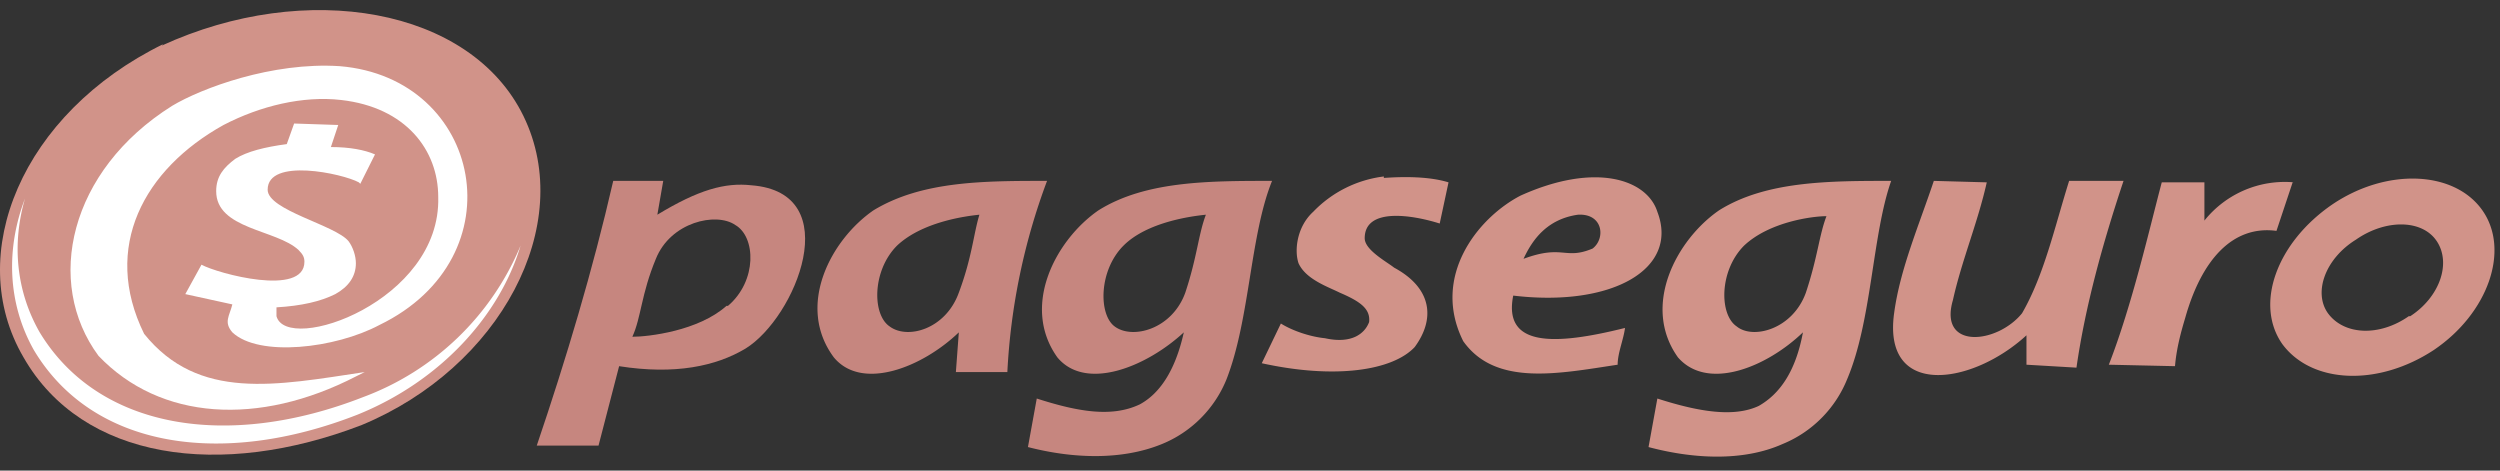 <svg xmlns="http://www.w3.org/2000/svg" fill-rule="evenodd" stroke-linejoin="round" stroke-miterlimit="2" clip-rule="evenodd" viewBox="0 0 170 32" width="170">
  <rect x="0" y="0" width="170" height="32" fill="#333333" stroke="none"/>
  <g fill-rule="nonzero">
    <path fill="#c6867f" d="M36.5 30.3c2-5.9 3.8-11.9 5.2-18h3.4l-.4 2.3c2.8-1.7 4.6-2.2 6.4-2 6.5.5 3 9-.4 11.1-2 1.2-4.8 1.8-8.6 1.2l-1.4 5.4h-4.2zm13-9.5c2-1.7 1.9-4.7.5-5.5-1.3-.9-4.4-.2-5.4 2.3-1 2.4-1 4-1.6 5.3 1.1 0 4.5-.4 6.4-2.1z"/>
    <path fill="#d19389" d="M11.1 3C1.5 7.7-2.5 17.3 1.6 24.3c4 7 13.4 8.3 23 4.6C34 25 39.2 15.3 35.6 7.9 32 .5 20.8-1.4 11 3.1z"/>
    <path fill="#fff" d="M24.4 12.4c-1.1-.6-6.2-1.7-6.2.5 0 1.4 4.6 2.4 5.5 3.5.3.4.5 1 .5 1.5 0 .9-.5 1.6-1.4 2.1-1 .5-2.3.8-4 .9v.6c.7 2.6 11.2-1 11-8.1 0-3.2-2.2-6.1-6.6-6.6-2.6-.3-5.5.4-8 1.7-5.4 3-8.3 8.3-5.4 14.2 3.7 4.6 9 3.5 15 2.6l-.6.3c-6.6 3.4-13.3 3-17.5-1.4-3.7-5-2-12.6 5-17 2-1.2 6.8-3 11.4-2.7 9.7.8 12.2 13 2.7 17.6-3 1.6-8.2 2.2-10 .5-.6-.7-.2-1.1 0-1.9l-3.2-.7 1.1-2c1.1.6 7 2.2 7-.2 0-.3-.1-.5-.4-.8-1.5-1.4-5.6-1.4-5.6-4 0-1 .5-1.6 1.3-2.2.8-.5 2-.8 3.5-1l.5-1.4 3 .1-.5 1.5c1.3 0 2.3.2 3 .5l-1 2z"/>
    <path fill="#c6867f" d="M68.5 25.3H65l.2-2.7c-2.5 2.4-6.6 4-8.5 1.7-2.6-3.5-.2-8 2.7-10 3.3-2 7.5-2 11.8-2a43.2 43.2 0 00-2.7 13zM61 16.7c-1.7 1.7-1.7 4.7-.5 5.5 1.2.9 3.8.2 4.7-2.3.9-2.4 1-4 1.4-5.3-1 .1-3.9.5-5.6 2.1zM69.9 30.4l.6-3.3c2.8.9 5.1 1.3 7 .4 1.3-.7 2.4-2.2 3-4.9-2.6 2.4-6.7 4-8.6 1.7-2.5-3.5-.1-8 2.8-10 3.2-2 7.5-2 11.8-2C85 16 85 21.7 83.4 25.8a8 8 0 01-4.4 4.4c-2.7 1.1-6 1-9.1.2zm6.5-13.7c-1.7 1.7-1.7 4.7-.6 5.5 1.2.9 3.9.2 4.8-2.3.8-2.4.9-4 1.4-5.3-1 .1-4 .5-5.6 2.1z"/>
    <path fill="#fff" d="M1.7 13.5c-1.3 3.4-1.2 7.1.6 10.3 4 6.7 12.8 8 22 4.4 5.7-2.3 9.7-6.8 11.1-11.5A18.6 18.6 0 0124.7 27c-9.2 3.6-18 2.2-22-4.4-1.6-2.8-1.9-6-1-9.1z"/>
    <path fill="#d19389" d="M114.1 24.3c2 2.3 6 .7 8.5-1.7-.5 2.7-1.6 4.2-3 5-1.7.8-4.1.4-6.9-.5l-.6 3.3c3 .8 6.4 1 9.1-.2a8 8 0 004.4-4.4c1.7-4 1.7-9.8 3-13.5-4.2 0-8.5 0-11.7 2-2.9 2-5.3 6.5-2.8 10zm4.5-7.6c1.7-1.6 4.6-2 5.6-2-.5 1.3-.6 2.8-1.4 5.2-.9 2.5-3.6 3.2-4.7 2.3-1.2-.8-1.2-3.8.5-5.5zM112.7 14.4c-.7-2.2-4.2-3.4-9.3-1.1-2.9 1.5-6.1 5.5-3.9 9.9 2.2 3.1 6.5 2.2 10.5 1.6 0-.8.4-1.7.5-2.5-4.8 1.2-8.3 1.3-7.6-2.2 6.7.8 11.3-1.8 9.8-5.7zm-5.4.2c1.7-.1 1.9 1.6 1 2.3-1.9.8-2-.3-4.7.7.6-1.3 1.6-2.7 3.7-3zM94.1 12a8 8 0 00-4.8 2.4c-1.1 1-1.3 2.6-1 3.5.5 1.1 2 1.6 2.8 2 1.4.6 2.1 1.1 2 2-.3.8-1.2 1.5-3 1.1-1-.1-2.2-.5-3-1l-1.3 2.7c5 1.1 8.9.5 10.4-1.1 1.4-1.9 1.2-4-1.4-5.4-.5-.4-2-1.2-2-2 0-2.1 3.2-1.6 5.1-1l.6-2.8c-1.3-.4-3-.4-4.4-.3zM168.8 14.3c-1.9-2.7-6.5-2.9-10.2-.4-3.8 2.6-5.3 6.8-3.4 9.5 2 2.7 6.5 2.9 10.3.4 3.7-2.5 5.2-6.8 3.3-9.5zm-5 7.2c-2 1.4-4.4 1.3-5.5-.2-1-1.4-.2-3.7 1.9-5 2-1.4 4.5-1.4 5.5.1s.2 3.8-1.8 5.1zM140.7 12.3c-1 3.2-1.7 6.4-3.2 9-1.7 2.1-5.7 2.5-4.7-.9.6-2.7 1.7-5.3 2.3-8l-3.6-.1c-1 3-2.3 6-2.7 9-.8 5.8 5.3 4.9 9 1.5v2l3.4.2c.6-4.2 1.8-8.5 3.2-12.7h-3.7zM156 12.4a7 7 0 00-6.1 2.6v-2.6H147c-.8 3-2 8.3-3.6 12.4l4.5.1c.1-1.2.4-2.3.7-3.3 1.1-3.9 3.2-6.3 6.2-5.9l1.1-3.3z"/>
  </g>
</svg>